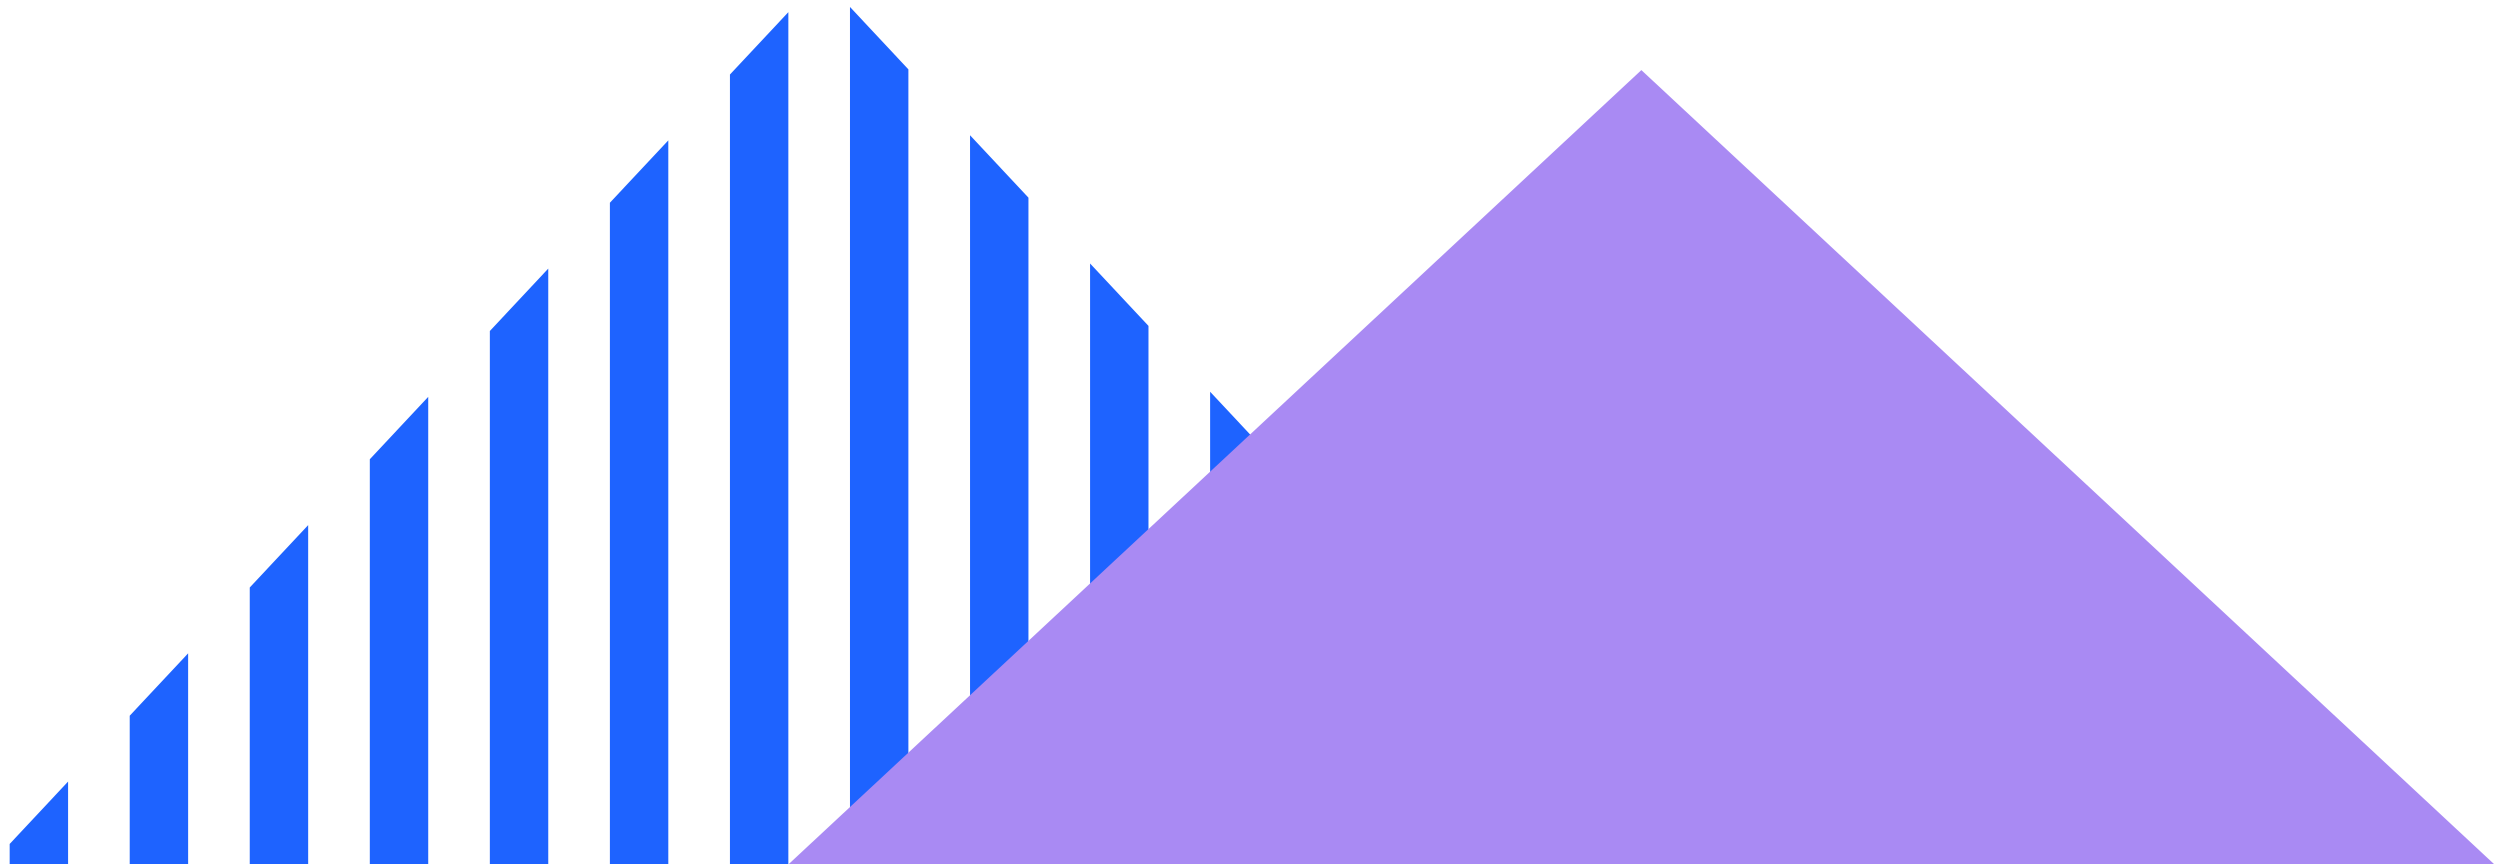 <?xml version="1.0" encoding="UTF-8"?>
<svg width="214px" height="74px" viewBox="0 0 214 74" version="1.1" xmlns="http://www.w3.org/2000/svg" xmlns:xlink="http://www.w3.org/1999/xlink">
    <!-- Generator: Sketch 55.1 (78136) - https://sketchapp.com -->
    <title>atom/pattern/user-testimonial/symbol</title>
    <desc>Created with Sketch.</desc>
    <defs>
        <rect id="path-1" x="267" y="0" width="338" height="146"></rect>
    </defs>
    <g id="Tests" stroke="none" stroke-width="1" fill="none" fill-rule="evenodd">
        <g id="wbe_homepage_desktop" transform="translate(-5, -3076)">
            <g id="User-feedback" transform="translate(0, 2605)">
                <g id="atom/pattern/user-testimonial/symbol" transform="translate(-56, 458)">
                    <g id="atom/pattern/w-+-Shape-Mask" transform="translate(-267, 0)">
                        <mask id="mask-2" fill="white">
                            <use xlink:href="#path-1"></use>
                        </mask>
                        <g id="Mask"></g>
                        <g id="Group-48" transform="translate(0, 11)" fill="#1E63FF">
                            <polygon id="Fill-1" points="303 239.315 303 68.747 298 63.405 298 233.973"></polygon>
                            <polygon id="Fill-2" points="313.276 250.293 313.276 79.725 308.276 74.383 308.276 244.951"></polygon>
                            <polygon id="Fill-3" points="318.552 85.221 318.552 255.79 323.551 250.448 323.551 79.88"></polygon>
                            <polygon id="Fill-4" points="333.828 239.47 333.828 68.901 328.828 74.243 328.828 244.812"></polygon>
                            <polygon id="Fill-5" points="344.104 228.492 344.104 57.925 339.104 63.265 339.104 233.834"></polygon>
                            <polygon id="Fill-6" points="261.897 195.407 261.897 24.836 256.897 19.494 256.897 190.067"></polygon>
                            <polygon id="Fill-7" points="354.379 217.514 354.379 46.949 349.379 52.289 349.379 222.856"></polygon>
                            <polygon id="Fill-8" points="251.621 184.431 251.621 13.86 246.621 8.52 246.621 179.091"></polygon>
                            <polygon id="Fill-9" points="272.172 206.383 272.172 35.814 267.172 30.472 267.172 201.043"></polygon>
                            <polygon id="Fill-10" points="281.287 216.118 282.448 217.359 282.448 46.791 277.448 41.45 277.448 212.018"></polygon>
                            <polygon id="Fill-11" points="292.724 228.337 292.724 57.769 287.724 52.428 287.724 222.995"></polygon>
                            <polygon id="Fill-12" points="457.138 107.742 457.138 62.832 452.138 57.49 452.138 113.082"></polygon>
                            <polygon id="Fill-13" points="364.656 206.537 364.656 35.969 359.656 41.312 359.656 211.877"></polygon>
                            <polygon id="Fill-14" points="436.586 129.695 436.586 40.875 431.586 35.533 431.586 135.037"></polygon>
                            <polygon id="Fill-15" points="238.643 -0 236.344 2.456 236.344 173.027 238.643 170.571 241.345 173.456 241.345 2.884"></polygon>
                            <polygon id="Fill-16" points="472.69 91.134 477.69 85.795 477.69 84.787 472.69 79.446"></polygon>
                            <polygon id="Fill-17" points="467.414 96.769 467.414 73.809 462.414 68.467 462.414 102.108"></polygon>
                            <polygon id="Fill-18" points="446.862 118.716 446.862 51.853 441.862 46.511 441.862 124.058"></polygon>
                            <polygon id="Fill-19" points="374.931 195.562 374.931 24.991 369.931 30.333 369.931 200.903"></polygon>
                            <polygon id="Fill-20" points="416.035 151.654 416.035 18.92 411.035 13.577 411.035 156.996"></polygon>
                            <polygon id="Fill-21" points="385.207 184.587 385.207 14.015 380.392 19.156 380.207 19.355 380.207 189.927"></polygon>
                            <polygon id="Fill-22" points="395.483 173.611 395.483 3.04 390.483 8.38 390.483 178.952"></polygon>
                            <polygon id="Fill-23" points="405.758 162.633 405.758 7.938 400.758 2.595 400.758 167.975"></polygon>
                            <polygon id="Fill-24" points="426.31 140.675 426.31 29.897 421.31 24.555 421.31 146.017"></polygon>
                            <polygon id="Fill-25" points="66.655 157.417 66.655 13.151 61.655 18.49 61.655 152.076"></polygon>
                            <polygon id="Fill-26" points="76.931 168.393 76.931 2.176 71.931 7.516 71.931 163.052"></polygon>
                            <polygon id="Fill-27" points="87.207 179.372 87.207 8.803 82.207 3.46 82.207 174.03"></polygon>
                            <polygon id="Fill-28" points="97.483 190.351 97.483 19.784 96.896 19.157 92.483 14.441 92.483 185.008"></polygon>
                            <polygon id="Fill-29" points="56.379 146.44 56.379 24.127 51.379 29.468 51.379 141.099"></polygon>
                            <polygon id="Fill-30" points="107.759 201.329 107.759 30.762 102.759 25.42 102.759 195.987"></polygon>
                            <polygon id="Fill-31" points="46.103 135.463 46.103 35.105 41.103 40.446 41.103 130.122"></polygon>
                            <polygon id="Fill-32" points="0 84.358 0 86.225 5 91.563 5 79.016"></polygon>
                            <polygon id="Fill-33" points="15.276 102.537 15.276 68.038 10.276 73.38 10.276 97.198"></polygon>
                            <polygon id="Fill-34" points="25.552 113.51 25.552 57.06 20.552 62.402 20.552 108.171"></polygon>
                            <polygon id="Fill-35" points="35.828 124.486 35.828 46.083 30.828 51.424 30.828 119.145"></polygon>
                            <polygon id="Fill-36" points="189.966 222.574 189.966 51.999 184.966 57.34 184.966 227.914"></polygon>
                            <polygon id="Fill-37" points="196.011 216.118 200.242 211.597 200.242 41.022 198.722 42.645 195.242 46.363 195.242 216.939"></polygon>
                            <polygon id="Fill-38" points="231.069 178.663 231.069 8.094 226.069 13.436 226.069 184.005"></polygon>
                            <polygon id="Fill-39" points="118.035 212.308 118.035 41.739 113.035 36.398 113.035 206.965"></polygon>
                            <polygon id="Fill-40" points="210.517 200.62 210.517 30.049 205.517 35.389 205.517 205.962"></polygon>
                            <polygon id="Fill-41" points="220.793 189.641 220.793 19.074 220.716 19.157 215.793 24.413 215.793 194.983"></polygon>
                            <polygon id="Fill-42" points="179.69 233.549 179.69 62.976 174.69 68.318 174.69 238.889"></polygon>
                            <polygon id="Fill-43" points="128.31 223.286 128.31 52.718 123.311 47.376 123.311 217.944"></polygon>
                            <polygon id="Fill-44" points="138.586 234.264 138.586 63.696 133.586 58.354 133.586 228.922"></polygon>
                            <polygon id="Fill-45" points="169.414 244.524 169.414 73.953 164.414 79.295 164.414 249.864"></polygon>
                            <polygon id="Fill-46" points="154.138 250.879 158.8 255.861 159.138 255.5 159.138 84.93 158.8 85.291 154.138 80.309"></polygon>
                            <polygon id="Fill-47" points="148.862 245.243 148.862 74.674 143.862 69.332 143.862 239.901"></polygon>
                        </g>
                        <polygon id="Shape" fill="#A98AF3" transform="translate(468.5, 133.5) scale(1, -1) rotate(-270) translate(-468.5, -133.5) " points="484.438 27.653 455.894 -3 427.325 27.653 354 106.425 455.894 270 534.788 185.272 583 133.5"></polygon>
                    </g>
                </g>
            </g>
        </g>
    </g>
</svg>